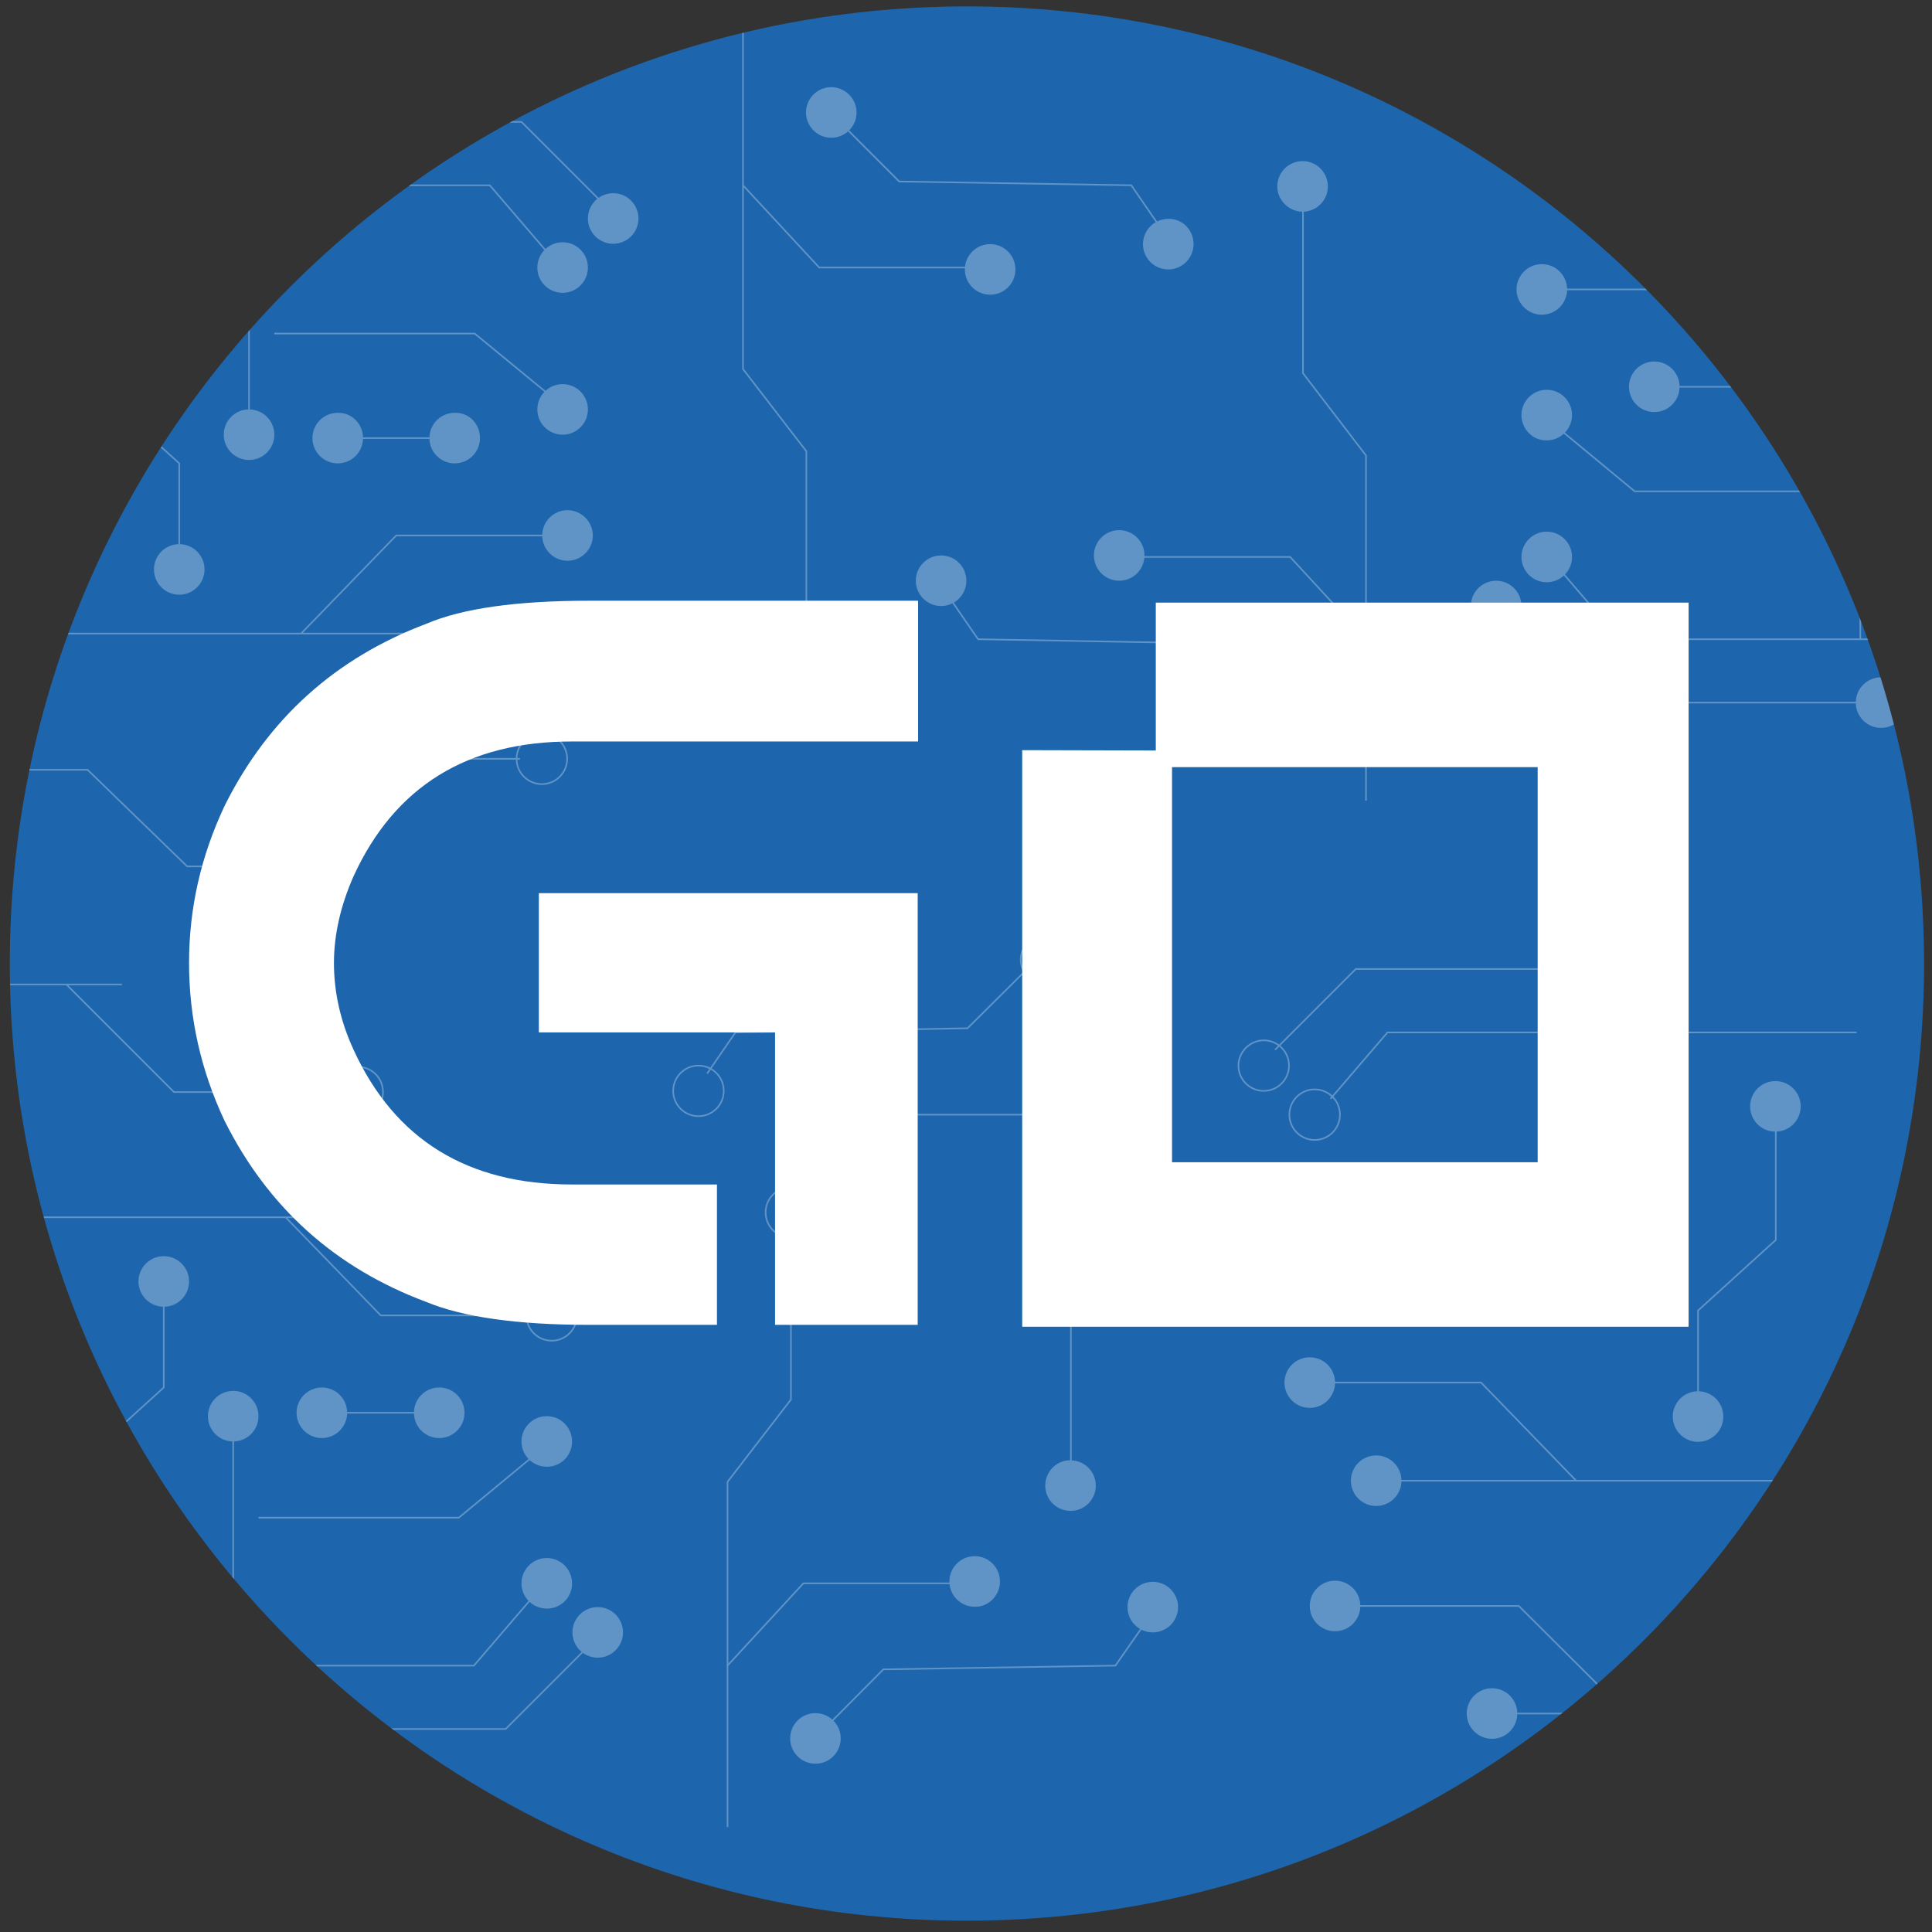 <?xml version="1.0" encoding="utf-8"?>
<!-- Generator: Adobe Illustrator 22.0.1, SVG Export Plug-In . SVG Version: 6.00 Build 0)  -->
<svg version="1.1" id="Layer_1" xmlns="http://www.w3.org/2000/svg" xmlns:xlink="http://www.w3.org/1999/xlink" x="0px" y="0px"
	 viewBox="0 0 512 512" style="enable-background:new 0 0 512 512;" xml:space="preserve">
<rect x="0" y="0" width="512" height="512" fill="#333333" stroke="none"/>
<style type="text/css">
	.st0{fill:#1D66AE;}
	.st1{fill:#FFFFFF;}
	.st2{opacity:0.3;}
	.st3{clip-path:url(#SVGID_2_);}
	.st4{fill:none;stroke:#FFFFFF;stroke-width:0.424;stroke-miterlimit:10;}
</style>
<path class="st0" d="M509.9,255.4c0,140.1-113.6,253.6-253.7,253.6C116.2,509,2.6,395.4,2.6,255.4C2.6,115.3,116.2,1.7,256.3,1.7
	C396.3,1.7,509.9,115.3,509.9,255.4z"/>
<g>
	<path class="st1" d="M50.1,255.2c0-14.4,3.1-28.3,9.5-41.8c11.5-23,29.3-39,53.4-48.1c9.6-4.1,24-6.1,43.2-6.1h87.1v37.3h-91.8
		c-27.6,0-46.9,11.9-57.8,35.7c-3.4,7.7-5.2,15.4-5.2,23c0,7.7,1.7,15.4,5.2,23c10.9,23.8,30.2,35.7,57.8,35.7H190v37.2h-33.9
		c-19.2,0-33.6-2.1-43.2-6.1c-24.1-9-41.9-25-53.4-48C53.2,283.6,50.1,269.6,50.1,255.2z M142.8,236.7h100.4v114.4h-37.8v-77.5
		h-62.6V236.7z"/>
</g>
<g>
	<path class="st1" d="M306.3,203.3v-43.6h96.9h44.3v144v47.9H315h-44.1V198.8l39.7,0.1V308h96.9V203.3H306.3z"/>
</g>
<g class="st2">
	<defs>
		<path id="SVGID_1_" class="st2" d="M509.9,255.4c0,140.1-113.6,253.6-253.7,253.6C116.2,509,2.6,395.4,2.6,255.4
			C2.6,115.3,116.2,1.7,256.3,1.7C396.3,1.7,509.9,115.3,509.9,255.4z"/>
	</defs>
	<clipPath id="SVGID_2_">
		<use xlink:href="#SVGID_1_"  style="overflow:visible;"/>
	</clipPath>
	<g class="st3">
		<polyline class="st4" points="5.5,49.1 129.8,49.1 144.9,66.7 		"/>
		<path class="st1" d="M155.8,70.9c0,3.7-3,6.7-6.7,6.7c-3.7,0-6.7-3-6.7-6.7c0-3.7,3-6.7,6.7-6.7C152.8,64.2,155.8,67.2,155.8,70.9
			z"/>
		<path class="st1" d="M155.8,108.5c0,3.7-3,6.7-6.7,6.7c-3.7,0-6.7-3-6.7-6.7c0-3.7,3-6.7,6.7-6.7
			C152.8,101.8,155.8,104.8,155.8,108.5z"/>
		<path class="st1" d="M54.2,150.9c0,3.7-3,6.7-6.7,6.7c-3.7,0-6.7-3-6.7-6.7c0-3.7,3-6.7,6.7-6.7C51.2,144.2,54.2,147.2,54.2,150.9
			z"/>
		<path class="st4" d="M33.7,68.7c0,3.7-3,6.7-6.7,6.7c-3.7,0-6.7-3-6.7-6.7c0-3.7,3-6.7,6.7-6.7C30.6,62,33.7,65,33.7,68.7z"/>
		<path class="st1" d="M169.2,57.9c0,3.7-3,6.7-6.7,6.7c-3.7,0-6.7-3-6.7-6.7c0-3.7,3-6.7,6.7-6.7C166.2,51.2,169.2,54.2,169.2,57.9
			z"/>
		<path class="st4" d="M67.2,32.3c0,3.7-3,6.7-6.7,6.7c-3.7,0-6.7-3-6.7-6.7c0-3.7,3-6.7,6.7-6.7C64.2,25.6,67.2,28.6,67.2,32.3z"/>
		<path class="st1" d="M227,29.8c0,3.7-3,6.7-6.7,6.7c-3.7,0-6.7-3-6.7-6.7c0-3.7,3-6.7,6.7-6.7C223.9,23.1,227,26.1,227,29.8z"/>
		<path class="st1" d="M316.3,64.7c0,3.7-3,6.7-6.7,6.7c-3.7,0-6.7-3-6.7-6.7c0-3.7,3-6.7,6.7-6.7C313.3,57.9,316.3,60.9,316.3,64.7
			z"/>
		<path class="st1" d="M269.1,71.4c0,3.7-3,6.7-6.7,6.7c-3.7,0-6.7-3-6.7-6.7c0-3.7,3-6.7,6.7-6.7C266.1,64.7,269.1,67.7,269.1,71.4
			z"/>
		<path class="st4" d="M220.4,169.2c0,3.7-3,6.7-6.7,6.7c-3.7,0-6.7-3-6.7-6.7c0-3.7,3-6.7,6.7-6.7
			C217.4,162.5,220.4,165.5,220.4,169.2z"/>
		<path class="st1" d="M157.1,141.9c0,3.7-3,6.7-6.7,6.7c-3.7,0-6.7-3-6.7-6.7c0-3.7,3-6.7,6.7-6.7
			C154,135.2,157.1,138.2,157.1,141.9z"/>
		<path class="st4" d="M150.3,201.1c0,3.7-3,6.7-6.7,6.7c-3.7,0-6.7-3-6.7-6.7c0-3.7,3-6.7,6.7-6.7
			C147.3,194.4,150.3,197.4,150.3,201.1z"/>
		<path class="st4" d="M92,229.6c0,3.7-3,6.7-6.7,6.7c-3.7,0-6.7-3-6.7-6.7c0-3.7,3-6.7,6.7-6.7C89,222.9,92,225.9,92,229.6z"/>
		<path class="st4" d="M139.4,167.9c0,3.7-3,6.7-6.7,6.7c-3.7,0-6.7-3-6.7-6.7c0-3.7,3-6.7,6.7-6.7
			C136.4,161.2,139.4,164.2,139.4,167.9z"/>
		<path class="st1" d="M127.2,116.1c0,3.7-3,6.7-6.7,6.7c-3.7,0-6.7-3-6.7-6.7c0-3.7,3-6.7,6.7-6.7
			C124.3,109.3,127.2,112.3,127.2,116.1z"/>
		<path class="st1" d="M96.2,116.1c0,3.7-3,6.7-6.7,6.7c-3.7,0-6.7-3-6.7-6.7c0-3.7,3-6.7,6.7-6.7C93.2,109.3,96.2,112.3,96.2,116.1
			z"/>
		<path class="st1" d="M72.7,115.2c0,3.7-3,6.7-6.7,6.7c-3.7,0-6.7-3-6.7-6.7c0-3.7,3-6.7,6.7-6.7C69.7,108.5,72.7,111.5,72.7,115.2
			z"/>
		<line class="st4" x1="66" y1="49.1" x2="66" y2="109.8"/>
		<polyline class="st4" points="72.7,88.4 125.8,88.4 144.9,104.1 		"/>
		<line class="st4" x1="94.9" y1="116.1" x2="115.1" y2="116.1"/>
		<polyline class="st4" points="26.9,73.5 26.9,104.1 47.5,122.8 47.5,148 		"/>
		<polyline class="st4" points="66,32.3 138.2,32.3 159.6,53.7 		"/>
		<line class="st4" x1="5.5" y1="167.9" x2="127.2" y2="167.9"/>
		<polyline class="st4" points="144.9,141.9 105,141.9 79.8,167.9 		"/>
		<polyline class="st4" points="196.9,6.3 196.9,97.8 213.7,119.6 213.7,163.7 		"/>
		<polyline class="st4" points="196.9,49.1 217.1,70.9 257.4,70.9 		"/>
		<polyline class="st4" points="222.5,32.3 238.3,48.1 299.8,49.1 307.3,60 		"/>
		<polyline class="st4" points="-11.2,204 23.2,204 49.6,229.6 81.1,229.6 		"/>
		<polyline class="st4" points="137.8,201.1 94.9,201.1 66.4,229.6 		"/>
		<polyline class="st4" points="492,273.6 367.7,273.6 352.6,291.2 		"/>
		<path class="st4" d="M341.7,295.4c0,3.7,3,6.7,6.7,6.7c3.7,0,6.7-3,6.7-6.7c0-3.7-3-6.7-6.7-6.7
			C344.7,288.7,341.7,291.7,341.7,295.4z"/>
		<path class="st4" d="M341.7,333c0,3.7,3,6.7,6.7,6.7c3.7,0,6.7-3,6.7-6.7c0-3.7-3-6.7-6.7-6.7C344.7,326.3,341.7,329.3,341.7,333z
			"/>
		<path class="st1" d="M443.3,375.4c0,3.7,3,6.7,6.7,6.7c3.7,0,6.7-3,6.7-6.7c0-3.7-3-6.7-6.7-6.7
			C446.3,368.7,443.3,371.7,443.3,375.4z"/>
		<path class="st1" d="M463.8,293.2c0,3.7,3,6.7,6.7,6.7c3.7,0,6.7-3,6.7-6.7c0-3.7-3-6.7-6.7-6.7
			C466.8,286.5,463.8,289.5,463.8,293.2z"/>
		<path class="st4" d="M328.2,282.4c0,3.7,3,6.7,6.7,6.7c3.7,0,6.7-3,6.7-6.7c0-3.7-3-6.7-6.7-6.7
			C331.3,275.7,328.2,278.7,328.2,282.4z"/>
		<path class="st4" d="M430.3,256.8c0,3.7,3,6.7,6.7,6.7c3.7,0,6.7-3,6.7-6.7c0-3.7-3-6.7-6.7-6.7
			C433.3,250.1,430.3,253.1,430.3,256.8z"/>
		<path class="st4" d="M270.5,254.3c0,3.7,3,6.7,6.7,6.7c3.7,0,6.7-3,6.7-6.7c0-3.7-3-6.7-6.7-6.7
			C273.5,247.6,270.5,250.6,270.5,254.3z"/>
		<path class="st4" d="M178.4,289.1c0,3.7,3,6.7,6.7,6.7c3.7,0,6.7-3,6.7-6.7c0-3.7-3-6.7-6.7-6.7
			C181.4,282.4,178.4,285.4,178.4,289.1z"/>
		<path class="st4" d="M228.4,295.9c0,3.7,3,6.7,6.7,6.7c3.7,0,6.7-3,6.7-6.7c0-3.7-3-6.7-6.7-6.7
			C231.4,289.1,228.4,292.1,228.4,295.9z"/>
		<path class="st1" d="M277,393.7c0,3.7,3,6.7,6.7,6.7c3.7,0,6.7-3,6.7-6.7c0-3.7-3-6.7-6.7-6.7C280,386.9,277,390,277,393.7z"/>
		<path class="st1" d="M340.4,366.4c0,3.7,3,6.7,6.7,6.7c3.7,0,6.7-3,6.7-6.7c0-3.7-3-6.7-6.7-6.7
			C343.4,359.7,340.4,362.7,340.4,366.4z"/>
		<path class="st1" d="M347.1,425.6c0,3.7,3,6.7,6.7,6.7c3.7,0,6.7-3,6.7-6.7c0-3.7-3-6.7-6.7-6.7
			C350.1,418.9,347.1,421.9,347.1,425.6z"/>
		<path class="st1" d="M388.7,454.1c0,3.7,3,6.7,6.7,6.7c3.7,0,6.7-3,6.7-6.7c0-3.7-3-6.7-6.7-6.7
			C391.7,447.4,388.7,450.4,388.7,454.1z"/>
		<path class="st1" d="M358,392.4c0,3.7,3,6.7,6.7,6.7c3.7,0,6.7-3,6.7-6.7c0-3.7-3-6.7-6.7-6.7C361,385.7,358,388.7,358,392.4z"/>
		<path class="st4" d="M370.2,340.5c0,3.7,3,6.7,6.7,6.7c3.7,0,6.7-3,6.7-6.7c0-3.7-3-6.7-6.7-6.7
			C373.2,333.8,370.2,336.8,370.2,340.5z"/>
		<path class="st4" d="M401.3,340.5c0,3.7,3,6.7,6.7,6.7c3.7,0,6.7-3,6.7-6.7c0-3.7-3-6.7-6.7-6.7
			C404.3,333.8,401.3,336.8,401.3,340.5z"/>
		<path class="st4" d="M424.8,339.7c0,3.7,3,6.7,6.7,6.7c3.7,0,6.7-3,6.7-6.7c0-3.7-3-6.7-6.7-6.7C427.8,333,424.8,336,424.8,339.7z
			"/>
		<line class="st4" x1="431.5" y1="273.6" x2="431.5" y2="334.3"/>
		<polyline class="st4" points="424.8,312.9 371.7,312.9 352.6,328.6 		"/>
		<line class="st4" x1="402.5" y1="340.5" x2="382.4" y2="340.5"/>
		<polyline class="st4" points="470.6,298 470.6,328.6 450,347.3 450,372.5 		"/>
		<polyline class="st4" points="431.5,256.8 359.3,256.8 337.9,278.2 		"/>
		<line class="st4" x1="492" y1="392.4" x2="370.2" y2="392.4"/>
		<polyline class="st4" points="352.6,366.4 392.5,366.4 417.7,392.4 		"/>
		<polyline class="st4" points="300.5,230.8 300.5,322.3 283.8,344.1 283.8,388.2 		"/>
		<polyline class="st4" points="300.5,273.6 280.4,295.4 240.1,295.4 		"/>
		<polyline class="st4" points="272.2,256.8 256.4,272.5 194.9,273.6 187.4,284.5 		"/>
		<polyline class="st4" points="492,428.5 457.5,428.5 431.1,454.1 399.6,454.1 		"/>
		<polyline class="st4" points="359.7,425.6 402.5,425.6 431.1,454.1 		"/>
		<polyline class="st4" points="553.5,169.4 429.2,169.4 414.1,151.8 		"/>
		<path class="st1" d="M403.2,147.6c0-3.7,3-6.7,6.7-6.7c3.7,0,6.7,3,6.7,6.7c0,3.7-3,6.7-6.7,6.7
			C406.2,154.3,403.2,151.3,403.2,147.6z"/>
		<path class="st1" d="M403.2,110c0-3.7,3-6.7,6.7-6.7c3.7,0,6.7,3,6.7,6.7c0,3.7-3,6.7-6.7,6.7C406.2,116.8,403.2,113.7,403.2,110z
			"/>
		<path class="st4" d="M504.8,67.6c0-3.7,3-6.7,6.7-6.7c3.7,0,6.7,3,6.7,6.7c0,3.7-3,6.7-6.7,6.7C507.8,74.4,504.8,71.3,504.8,67.6z
			"/>
		<path class="st1" d="M389.8,160.6c0-3.7,3-6.7,6.7-6.7c3.7,0,6.7,3,6.7,6.7c0,3.7-3,6.7-6.7,6.7
			C392.8,167.3,389.8,164.3,389.8,160.6z"/>
		<path class="st1" d="M491.8,186.2c0-3.7,3-6.7,6.7-6.7c3.7,0,6.7,3,6.7,6.7c0,3.7-3,6.7-6.7,6.7
			C494.8,192.9,491.8,189.9,491.8,186.2z"/>
		<path class="st4" d="M332,188.7c0-3.7,3-6.7,6.7-6.7c3.7,0,6.7,3,6.7,6.7c0,3.7-3,6.7-6.7,6.7C335,195.5,332,192.5,332,188.7z"/>
		<path class="st1" d="M242.7,153.9c0-3.7,3-6.7,6.7-6.7c3.7,0,6.7,3,6.7,6.7c0,3.7-3,6.7-6.7,6.7
			C245.7,160.6,242.7,157.6,242.7,153.9z"/>
		<path class="st1" d="M289.9,147.2c0-3.7,3-6.7,6.7-6.7c3.7,0,6.7,3,6.7,6.7c0,3.7-3,6.7-6.7,6.7
			C292.9,153.9,289.9,150.9,289.9,147.2z"/>
		<path class="st1" d="M338.5,49.4c0-3.7,3-6.7,6.7-6.7c3.7,0,6.7,3,6.7,6.7c0,3.7-3,6.7-6.7,6.7C341.6,56.1,338.5,53.1,338.5,49.4z
			"/>
		<path class="st1" d="M401.9,76.7c0-3.7,3-6.7,6.7-6.7c3.7,0,6.7,3,6.7,6.7c0,3.7-3,6.7-6.7,6.7C404.9,83.4,401.9,80.4,401.9,76.7z
			"/>
		<path class="st4" d="M408.6,17.5c0-3.7,3-6.7,6.7-6.7c3.7,0,6.7,3,6.7,6.7c0,3.7-3,6.7-6.7,6.7C411.7,24.2,408.6,21.2,408.6,17.5z
			"/>
		<path class="st4" d="M419.5,50.6c0-3.7,3-6.7,6.7-6.7c3.7,0,6.7,3,6.7,6.7c0,3.7-3,6.7-6.7,6.7C422.6,57.4,419.5,54.4,419.5,50.6z
			"/>
		<path class="st1" d="M431.7,102.5c0-3.7,3-6.7,6.7-6.7c3.7,0,6.7,3,6.7,6.7c0,3.7-3,6.7-6.7,6.7
			C434.7,109.2,431.7,106.2,431.7,102.5z"/>
		<path class="st4" d="M462.8,102.5c0-3.7,3-6.7,6.7-6.7c3.7,0,6.7,3,6.7,6.7c0,3.7-3,6.7-6.7,6.7
			C465.8,109.2,462.8,106.2,462.8,102.5z"/>
		<path class="st4" d="M486.3,103.3c0-3.7,3-6.7,6.7-6.7c3.7,0,6.7,3,6.7,6.7c0,3.7-3,6.7-6.7,6.7C489.3,110,486.3,107,486.3,103.3z
			"/>
		<line class="st4" x1="493" y1="169.4" x2="493" y2="108.8"/>
		<polyline class="st4" points="486.3,130.2 433.2,130.2 414.1,114.4 		"/>
		<line class="st4" x1="464" y1="102.5" x2="443.9" y2="102.5"/>
		<polyline class="st4" points="532.1,145.1 532.1,114.4 511.5,95.8 511.5,70.5 		"/>
		<polyline class="st4" points="493,186.2 420.8,186.2 399.4,164.8 		"/>
		<line class="st4" x1="553.5" y1="50.6" x2="431.7" y2="50.6"/>
		<polyline class="st4" points="414.1,76.7 454,76.7 479.2,50.6 		"/>
		<polyline class="st4" points="362,212.2 362,120.7 345.3,98.9 345.3,54.8 		"/>
		<polyline class="st4" points="362,169.4 341.9,147.6 301.6,147.6 		"/>
		<polyline class="st4" points="336.5,186.2 320.7,170.5 259.2,169.4 251.7,158.5 		"/>
		<polyline class="st4" points="553.5,14.5 519,14.5 492.6,-11.1 461.1,-11.1 		"/>
		<polyline class="st4" points="421.2,17.5 464,17.5 492.6,-11.1 		"/>
		<polyline class="st4" points="1.4,441.4 125.6,441.4 140.7,423.8 		"/>
		<path class="st1" d="M151.6,419.6c0-3.7-3-6.7-6.7-6.7c-3.7,0-6.7,3-6.7,6.7c0,3.7,3,6.7,6.7,6.7
			C148.7,426.3,151.6,423.3,151.6,419.6z"/>
		<path class="st1" d="M151.6,382c0-3.7-3-6.7-6.7-6.7c-3.7,0-6.7,3-6.7,6.7c0,3.7,3,6.7,6.7,6.7C148.7,388.7,151.6,385.7,151.6,382
			z"/>
		<path class="st1" d="M50.1,339.6c0-3.7-3-6.7-6.7-6.7c-3.7,0-6.7,3-6.7,6.7c0,3.7,3,6.7,6.7,6.7C47.1,346.3,50.1,343.3,50.1,339.6
			z"/>
		<path class="st4" d="M29.5,421.8c0-3.7-3-6.7-6.7-6.7c-3.7,0-6.7,3-6.7,6.7c0,3.7,3,6.7,6.7,6.7C26.5,428.6,29.5,425.5,29.5,421.8
			z"/>
		<path class="st1" d="M165.1,432.6c0-3.7-3-6.7-6.7-6.7c-3.7,0-6.7,3-6.7,6.7c0,3.7,3,6.7,6.7,6.7
			C162.1,439.3,165.1,436.3,165.1,432.6z"/>
		<path class="st4" d="M63.1,458.2c0-3.7-3-6.7-6.7-6.7c-3.7,0-6.7,3-6.7,6.7c0,3.7,3,6.7,6.7,6.7C60.1,464.9,63.1,461.9,63.1,458.2
			z"/>
		<path class="st1" d="M222.8,460.7c0-3.7-3-6.7-6.7-6.7c-3.7,0-6.7,3-6.7,6.7c0,3.7,3,6.7,6.7,6.7
			C219.8,467.4,222.8,464.4,222.8,460.7z"/>
		<path class="st1" d="M312.2,425.9c0-3.7-3-6.7-6.7-6.7c-3.7,0-6.7,3-6.7,6.7c0,3.7,3,6.7,6.7,6.7
			C309.2,432.6,312.2,429.6,312.2,425.9z"/>
		<path class="st1" d="M265,419.1c0-3.7-3-6.7-6.7-6.7c-3.7,0-6.7,3-6.7,6.7c0,3.7,3,6.7,6.7,6.7C262,425.9,265,422.8,265,419.1z"/>
		<path class="st4" d="M216.3,321.3c0-3.7-3-6.7-6.7-6.7c-3.7,0-6.7,3-6.7,6.7c0,3.7,3,6.7,6.7,6.7
			C213.3,328,216.3,325.1,216.3,321.3z"/>
		<path class="st4" d="M152.9,348.6c0-3.7-3-6.7-6.7-6.7c-3.7,0-6.7,3-6.7,6.7c0,3.7,3,6.7,6.7,6.7
			C149.9,355.3,152.9,352.3,152.9,348.6z"/>
		<path class="st4" d="M101.5,289.4c0-3.7-3-6.7-6.7-6.7c-3.7,0-6.7,3-6.7,6.7c0,3.7,3,6.7,6.7,6.7
			C98.5,296.2,101.5,293.1,101.5,289.4z"/>
		<path class="st4" d="M87.9,260.9c0-3.7-3-6.7-6.7-6.7s-6.7,3-6.7,6.7c0,3.7,3,6.7,6.7,6.7S87.9,264.6,87.9,260.9z"/>
		<path class="st4" d="M135.3,322.6c0-3.7-3-6.7-6.7-6.7c-3.7,0-6.7,3-6.7,6.7c0,3.7,3,6.7,6.7,6.7
			C132.3,329.3,135.3,326.3,135.3,322.6z"/>
		<path class="st1" d="M123.1,374.4c0-3.7-3-6.7-6.7-6.7c-3.7,0-6.7,3-6.7,6.7c0,3.7,3,6.7,6.7,6.7
			C120.1,381.1,123.1,378.1,123.1,374.4z"/>
		<path class="st1" d="M92,374.4c0-3.7-3-6.7-6.7-6.7c-3.7,0-6.7,3-6.7,6.7c0,3.7,3,6.7,6.7,6.7C89,381.1,92,378.1,92,374.4z"/>
		<path class="st1" d="M68.5,375.3c0-3.7-3-6.7-6.7-6.7c-3.7,0-6.7,3-6.7,6.7c0,3.7,3,6.7,6.7,6.7C65.5,382,68.5,379,68.5,375.3z"/>
		<line class="st4" x1="61.8" y1="441.4" x2="61.8" y2="380.7"/>
		<polyline class="st4" points="68.5,402.2 121.6,402.2 140.7,386.4 		"/>
		<line class="st4" x1="90.8" y1="374.4" x2="110.9" y2="374.4"/>
		<polyline class="st4" points="22.8,417 22.8,386.4 43.4,367.7 43.4,342.5 		"/>
		<polyline class="st4" points="61.8,458.2 134,458.2 155.4,436.8 		"/>
		<line class="st4" x1="1.4" y1="322.6" x2="123.1" y2="322.6"/>
		<polyline class="st4" points="140.7,348.6 100.9,348.6 75.7,322.6 		"/>
		<polyline class="st4" points="192.8,484.2 192.8,392.7 209.6,370.9 209.6,326.8 		"/>
		<polyline class="st4" points="192.8,441.4 212.9,419.6 253.2,419.6 		"/>
		<polyline class="st4" points="218.4,458.2 234.1,442.4 295.6,441.4 303.2,430.5 		"/>
		<polyline class="st4" points="-60.1,286.5 -25.6,286.5 0.8,260.9 32.3,260.9 		"/>
		<polyline class="st4" points="88.9,289.4 46.1,289.4 17.6,260.9 		"/>
	</g>
</g>
</svg>
